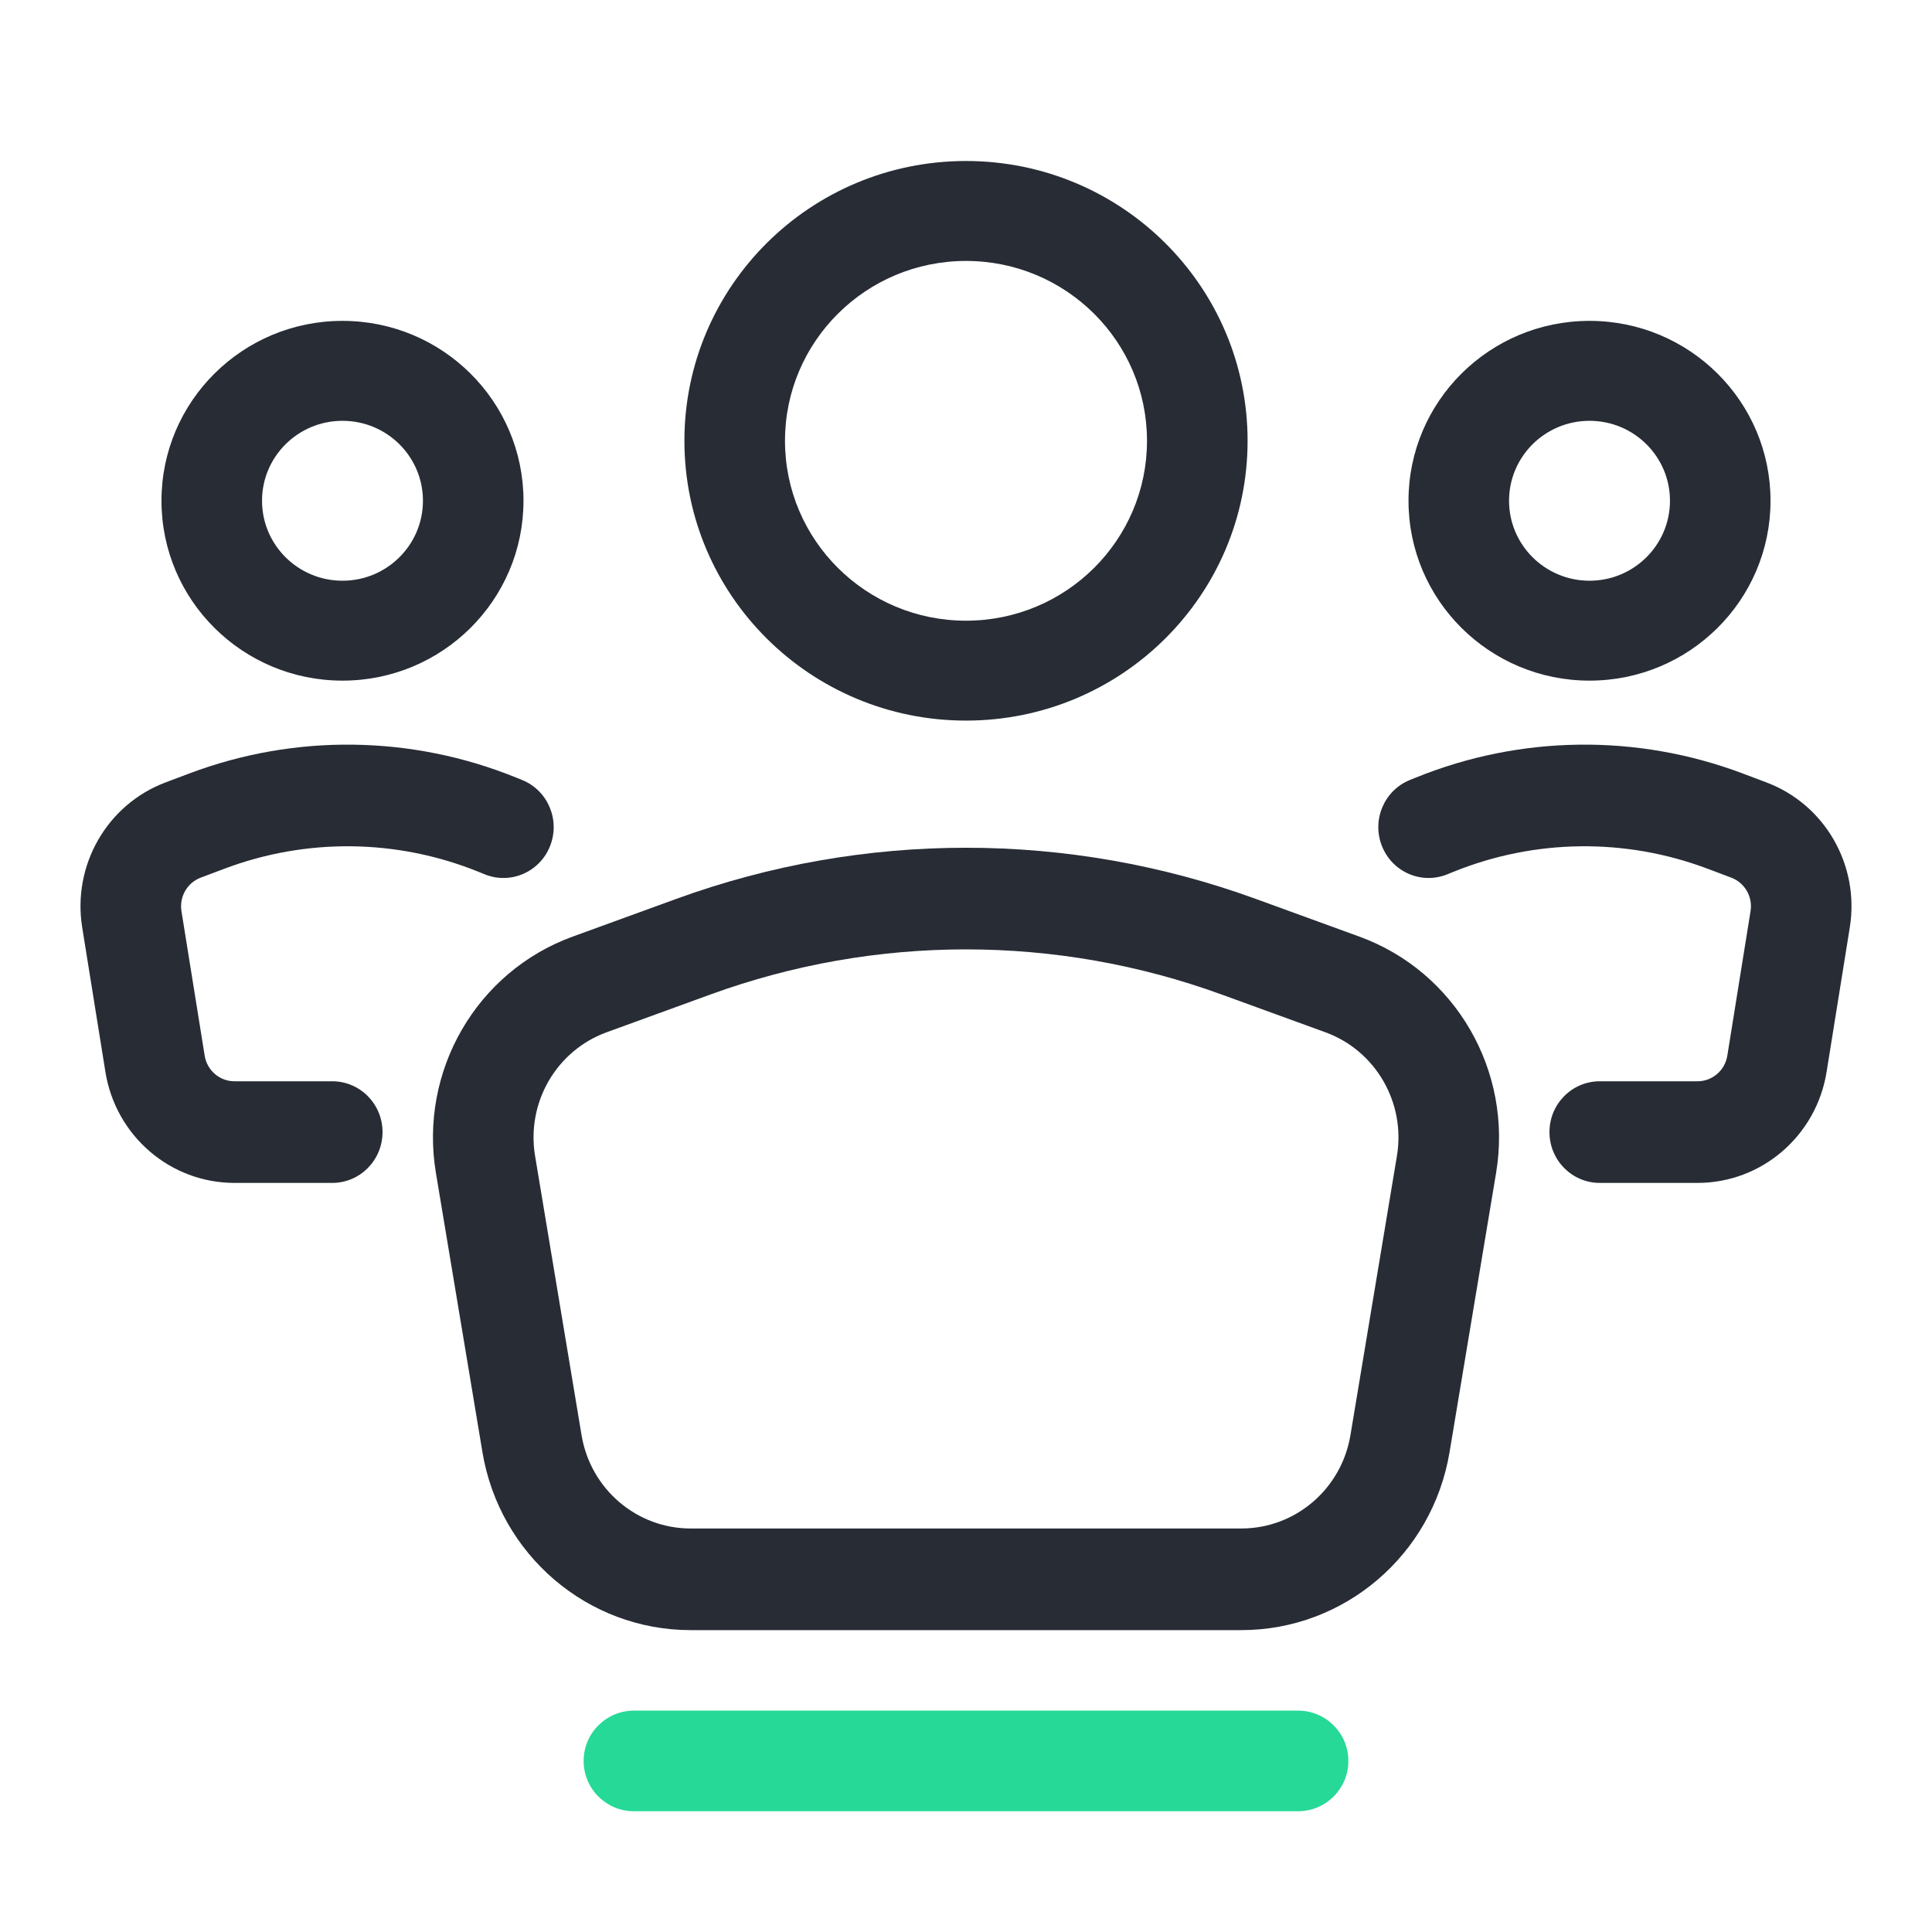 <svg width="48" height="48" viewBox="0 0 48 48" fill="none" xmlns="http://www.w3.org/2000/svg">
<path fill-rule="evenodd" clip-rule="evenodd" d="M14.5 43.75C14.5 43.06 15.06 42.5 15.75 42.5H32.25C32.94 42.5 33.5 43.06 33.5 43.75C33.5 44.44 32.94 45 32.25 45H15.75C15.06 45 14.5 44.44 14.5 43.75Z" fill="#26D997"/>
<path fill-rule="evenodd" clip-rule="evenodd" d="M8.509 14.428C9.613 14.428 10.508 13.538 10.508 12.441C10.508 11.344 9.613 10.455 8.509 10.455C7.405 10.455 6.51 11.344 6.51 12.441C6.51 13.538 7.405 14.428 8.509 14.428ZM8.509 16.91C10.993 16.91 13.006 14.909 13.006 12.441C13.006 9.973 10.993 7.972 8.509 7.972C6.025 7.972 4.012 9.973 4.012 12.441C4.012 14.909 6.025 16.91 8.509 16.91Z" fill="#272C35"/>
<path fill-rule="evenodd" clip-rule="evenodd" d="M39.491 14.428C40.595 14.428 41.49 13.538 41.49 12.441C41.49 11.344 40.595 10.455 39.491 10.455C38.387 10.455 37.492 11.344 37.492 12.441C37.492 13.538 38.387 14.428 39.491 14.428ZM39.491 16.91C41.975 16.91 43.988 14.909 43.988 12.441C43.988 9.973 41.975 7.972 39.491 7.972C37.007 7.972 34.994 9.973 34.994 12.441C34.994 14.909 37.007 16.91 39.491 16.91Z" fill="#272C35"/>
<path fill-rule="evenodd" clip-rule="evenodd" d="M24 15.421C26.484 15.421 28.497 13.42 28.497 10.952C28.497 8.484 26.484 6.483 24 6.483C21.516 6.483 19.503 8.484 19.503 10.952C19.503 13.42 21.516 15.421 24 15.421ZM24 17.903C27.864 17.903 30.996 14.791 30.996 10.952C30.996 7.112 27.864 4 24 4C20.136 4 17.004 7.112 17.004 10.952C17.004 14.791 20.136 17.903 24 17.903Z" fill="#272C35"/>
<path fill-rule="evenodd" clip-rule="evenodd" d="M30.347 24.707C26.245 23.214 21.755 23.214 17.653 24.707L15.073 25.646C13.822 26.101 13.073 27.395 13.294 28.72L14.449 35.658C14.672 36.995 15.818 37.975 17.16 37.975H30.84C32.182 37.975 33.328 36.995 33.551 35.658L34.706 28.72C34.927 27.395 34.178 26.101 32.927 25.646L30.347 24.707ZM16.806 22.331C21.456 20.639 26.544 20.639 31.194 22.331L33.773 23.27C36.161 24.139 37.592 26.61 37.17 29.14L36.014 36.077C35.589 38.63 33.402 40.5 30.84 40.5H17.16C14.598 40.5 12.411 38.63 11.986 36.077L10.83 29.14C10.409 26.61 11.839 24.139 14.227 23.27L16.806 22.331Z" fill="#272C35"/>
<path fill-rule="evenodd" clip-rule="evenodd" d="M11.889 21.66C9.87 20.842 7.623 20.814 5.584 21.58L4.987 21.805C4.652 21.931 4.451 22.279 4.508 22.636L5.085 26.227C5.144 26.594 5.457 26.864 5.825 26.864H8.255C8.945 26.864 9.504 27.429 9.504 28.126C9.504 28.824 8.945 29.389 8.255 29.389H5.825C4.232 29.389 2.874 28.221 2.619 26.632L2.042 23.04C1.794 21.493 2.662 19.984 4.116 19.438L4.713 19.213C7.334 18.228 10.224 18.265 12.819 19.317L12.972 19.379C13.612 19.638 13.923 20.373 13.666 21.02C13.409 21.668 12.682 21.982 12.042 21.722L11.889 21.66Z" fill="#272C35"/>
<path fill-rule="evenodd" clip-rule="evenodd" d="M36.111 21.66C38.13 20.842 40.377 20.814 42.416 21.58L43.013 21.805C43.348 21.931 43.549 22.279 43.492 22.636L42.915 26.227C42.856 26.594 42.543 26.864 42.175 26.864H39.745C39.055 26.864 38.496 27.429 38.496 28.126C38.496 28.824 39.055 29.389 39.745 29.389H42.175C43.768 29.389 45.126 28.221 45.381 26.632L45.958 23.04C46.206 21.493 45.338 19.984 43.884 19.438L43.287 19.213C40.666 18.228 37.776 18.265 35.181 19.317L35.028 19.379C34.388 19.638 34.077 20.373 34.334 21.02C34.591 21.668 35.318 21.982 35.958 21.722L36.111 21.66Z" fill="#272C35"/>
</svg>
